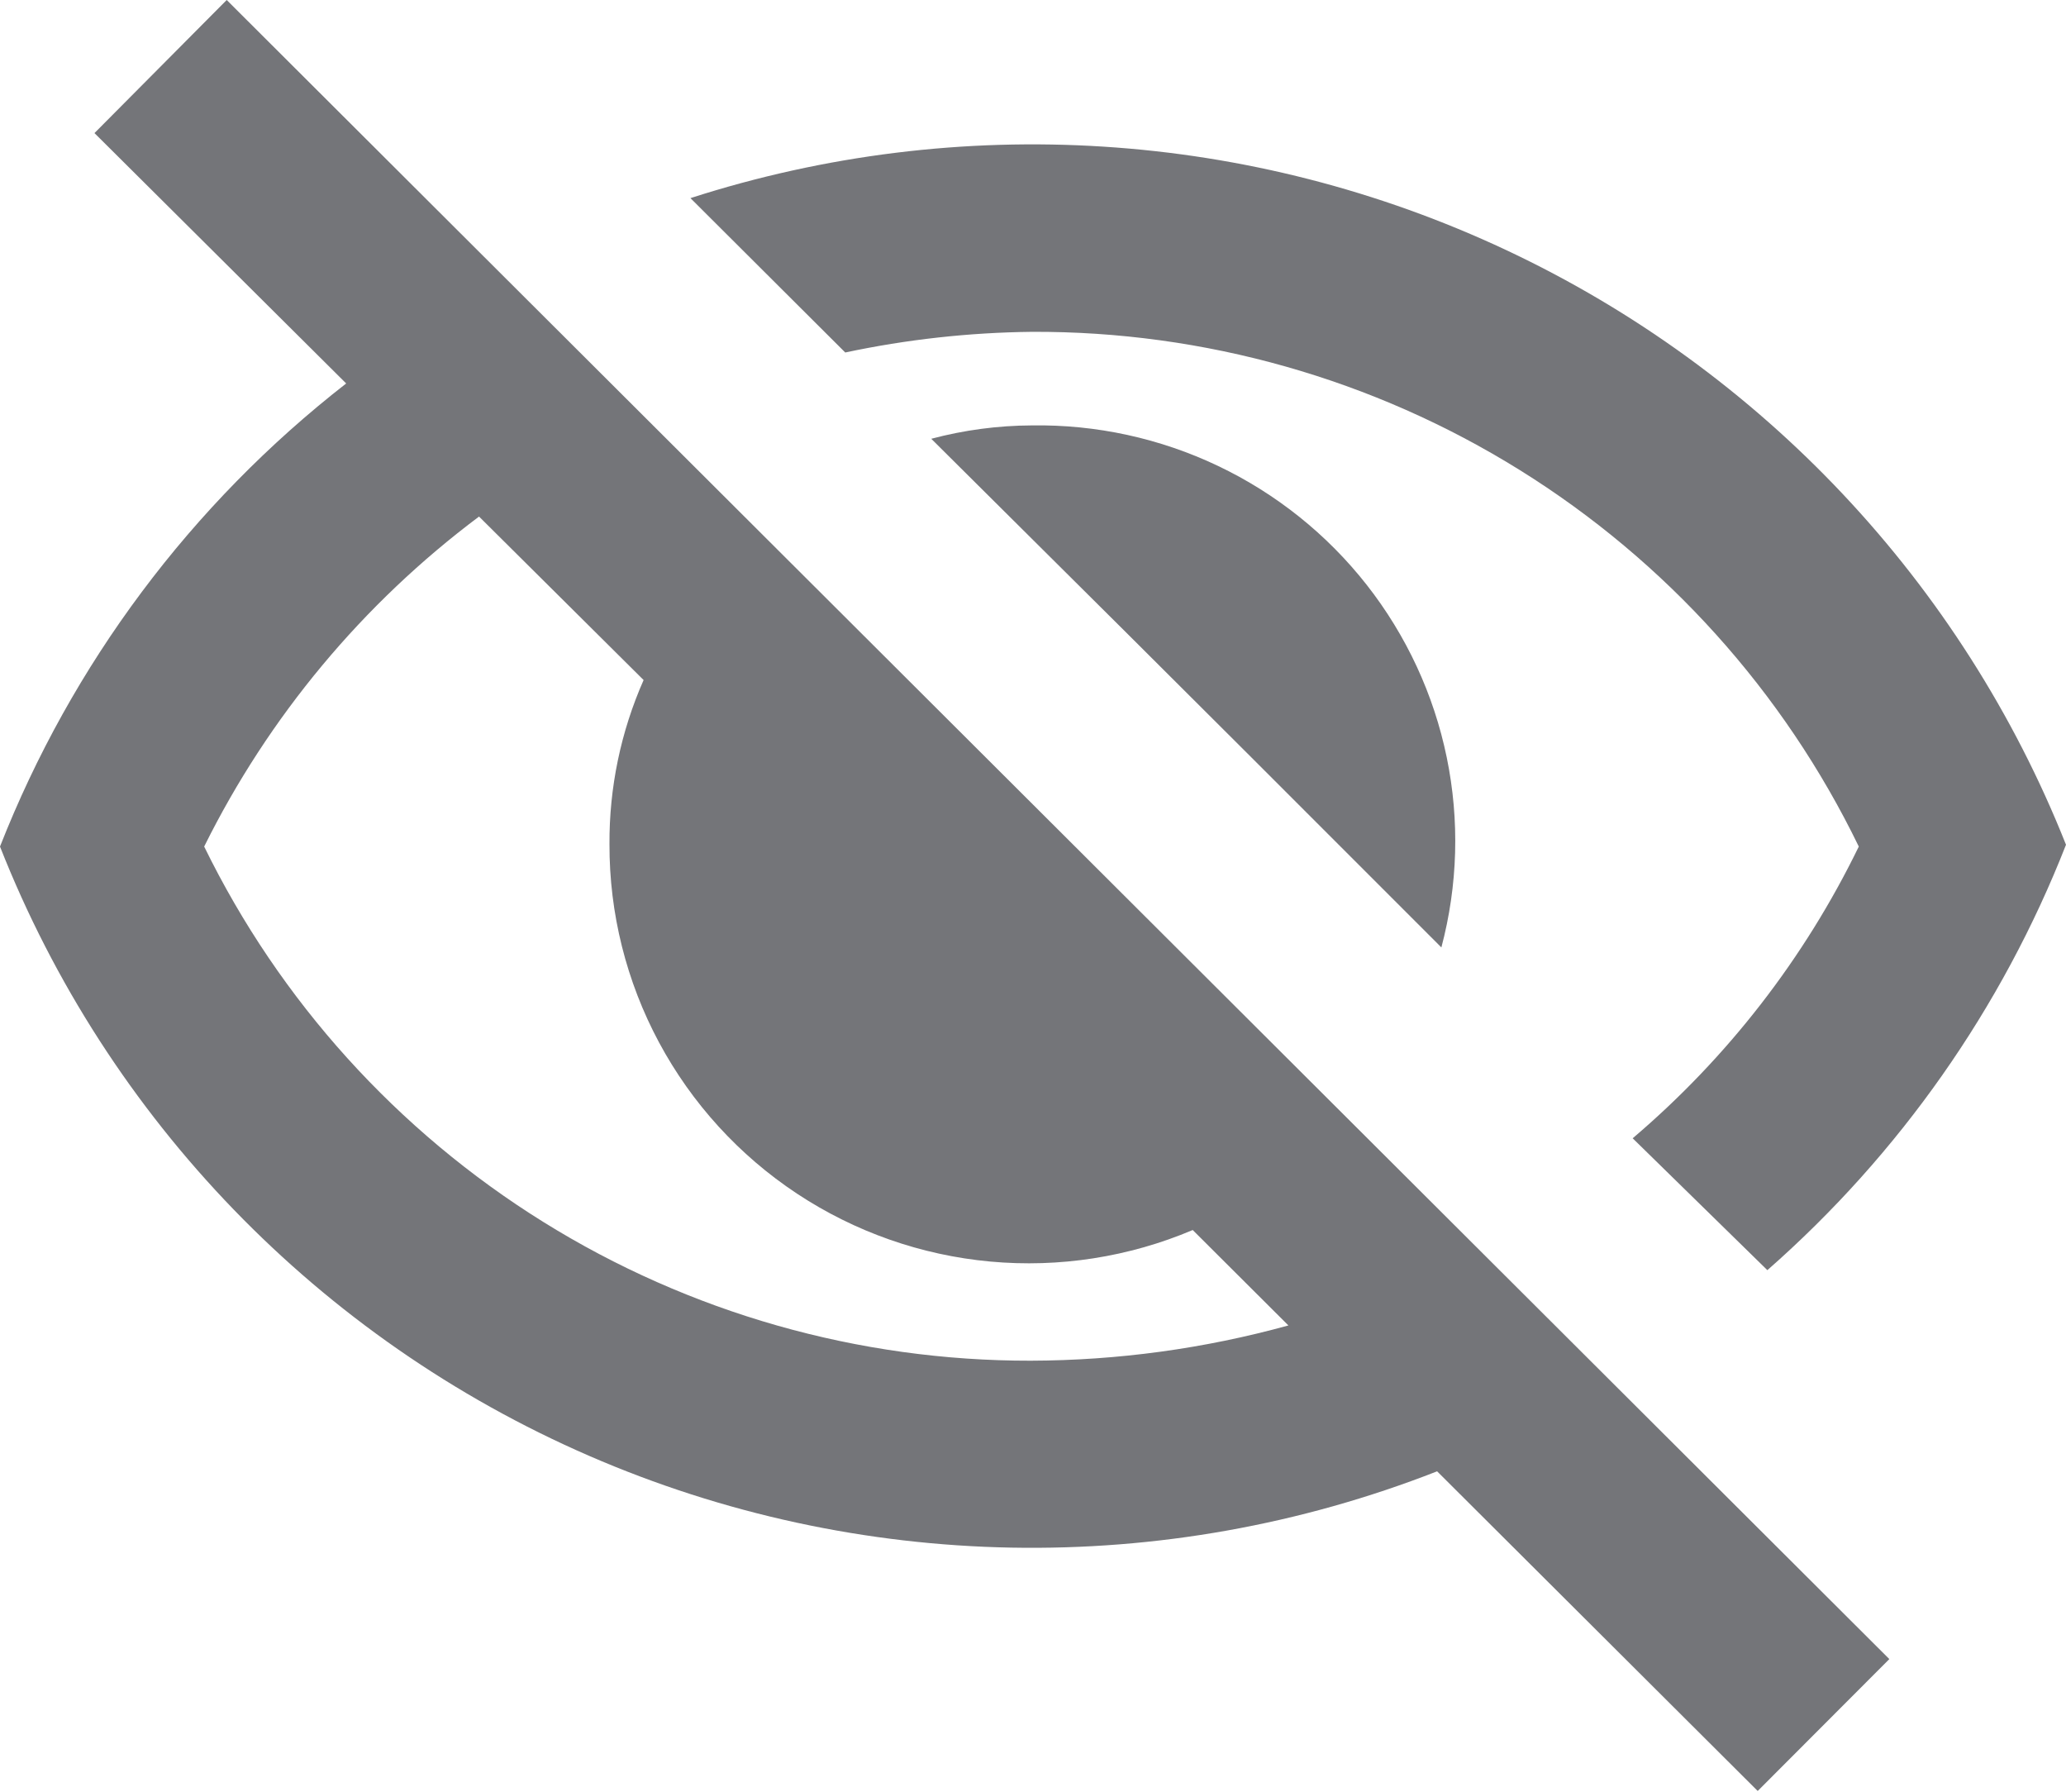 <svg width="98" height="85" viewBox="0 0 98 85" fill="none" xmlns="http://www.w3.org/2000/svg">
<path d="M48.94 15.737C57.124 15.701 65.15 17.974 72.092 22.294C79.034 26.614 84.608 32.804 88.171 40.148C85.594 45.45 81.942 50.16 77.445 53.983L83.834 60.237C90.103 54.735 94.96 47.817 98 40.062C93.067 27.643 83.577 17.561 71.458 11.866C59.339 6.17 45.499 5.287 32.751 9.396L40.094 16.717C43.003 16.098 45.966 15.77 48.94 15.737Z" fill="#747579"/>
<path d="M44.174 20.809L53.396 29.974L59.178 35.739L68.371 44.932C69.153 41.989 69.24 38.904 68.626 35.922C68.012 32.938 66.713 30.138 64.831 27.739C62.948 25.341 60.535 23.41 57.778 22.097C55.022 20.785 51.998 20.127 48.944 20.175C47.333 20.182 45.73 20.395 44.174 20.809ZM4.481 6.312L16.421 18.186C9.072 23.908 3.401 31.493 0 40.148C5.099 53.089 15.146 63.48 27.93 69.037C40.714 74.593 55.188 74.859 68.169 69.777L83.376 84.937L89.62 78.682L10.754 0L4.481 6.312ZM22.723 24.498L30.529 32.251C29.447 34.703 28.895 37.354 28.91 40.033C28.901 43.313 29.709 46.544 31.261 49.437C32.813 52.329 35.061 54.793 37.803 56.607C40.544 58.42 43.694 59.528 46.971 59.829C50.247 60.131 53.548 59.617 56.576 58.334L56.75 58.507L61.115 62.859C57.132 63.959 53.019 64.521 48.886 64.531C40.715 64.544 32.706 62.264 25.773 57.952C18.841 53.64 13.266 47.47 9.685 40.148C12.742 33.986 17.208 28.626 22.723 24.498Z" fill="#747579"/>
</svg>

